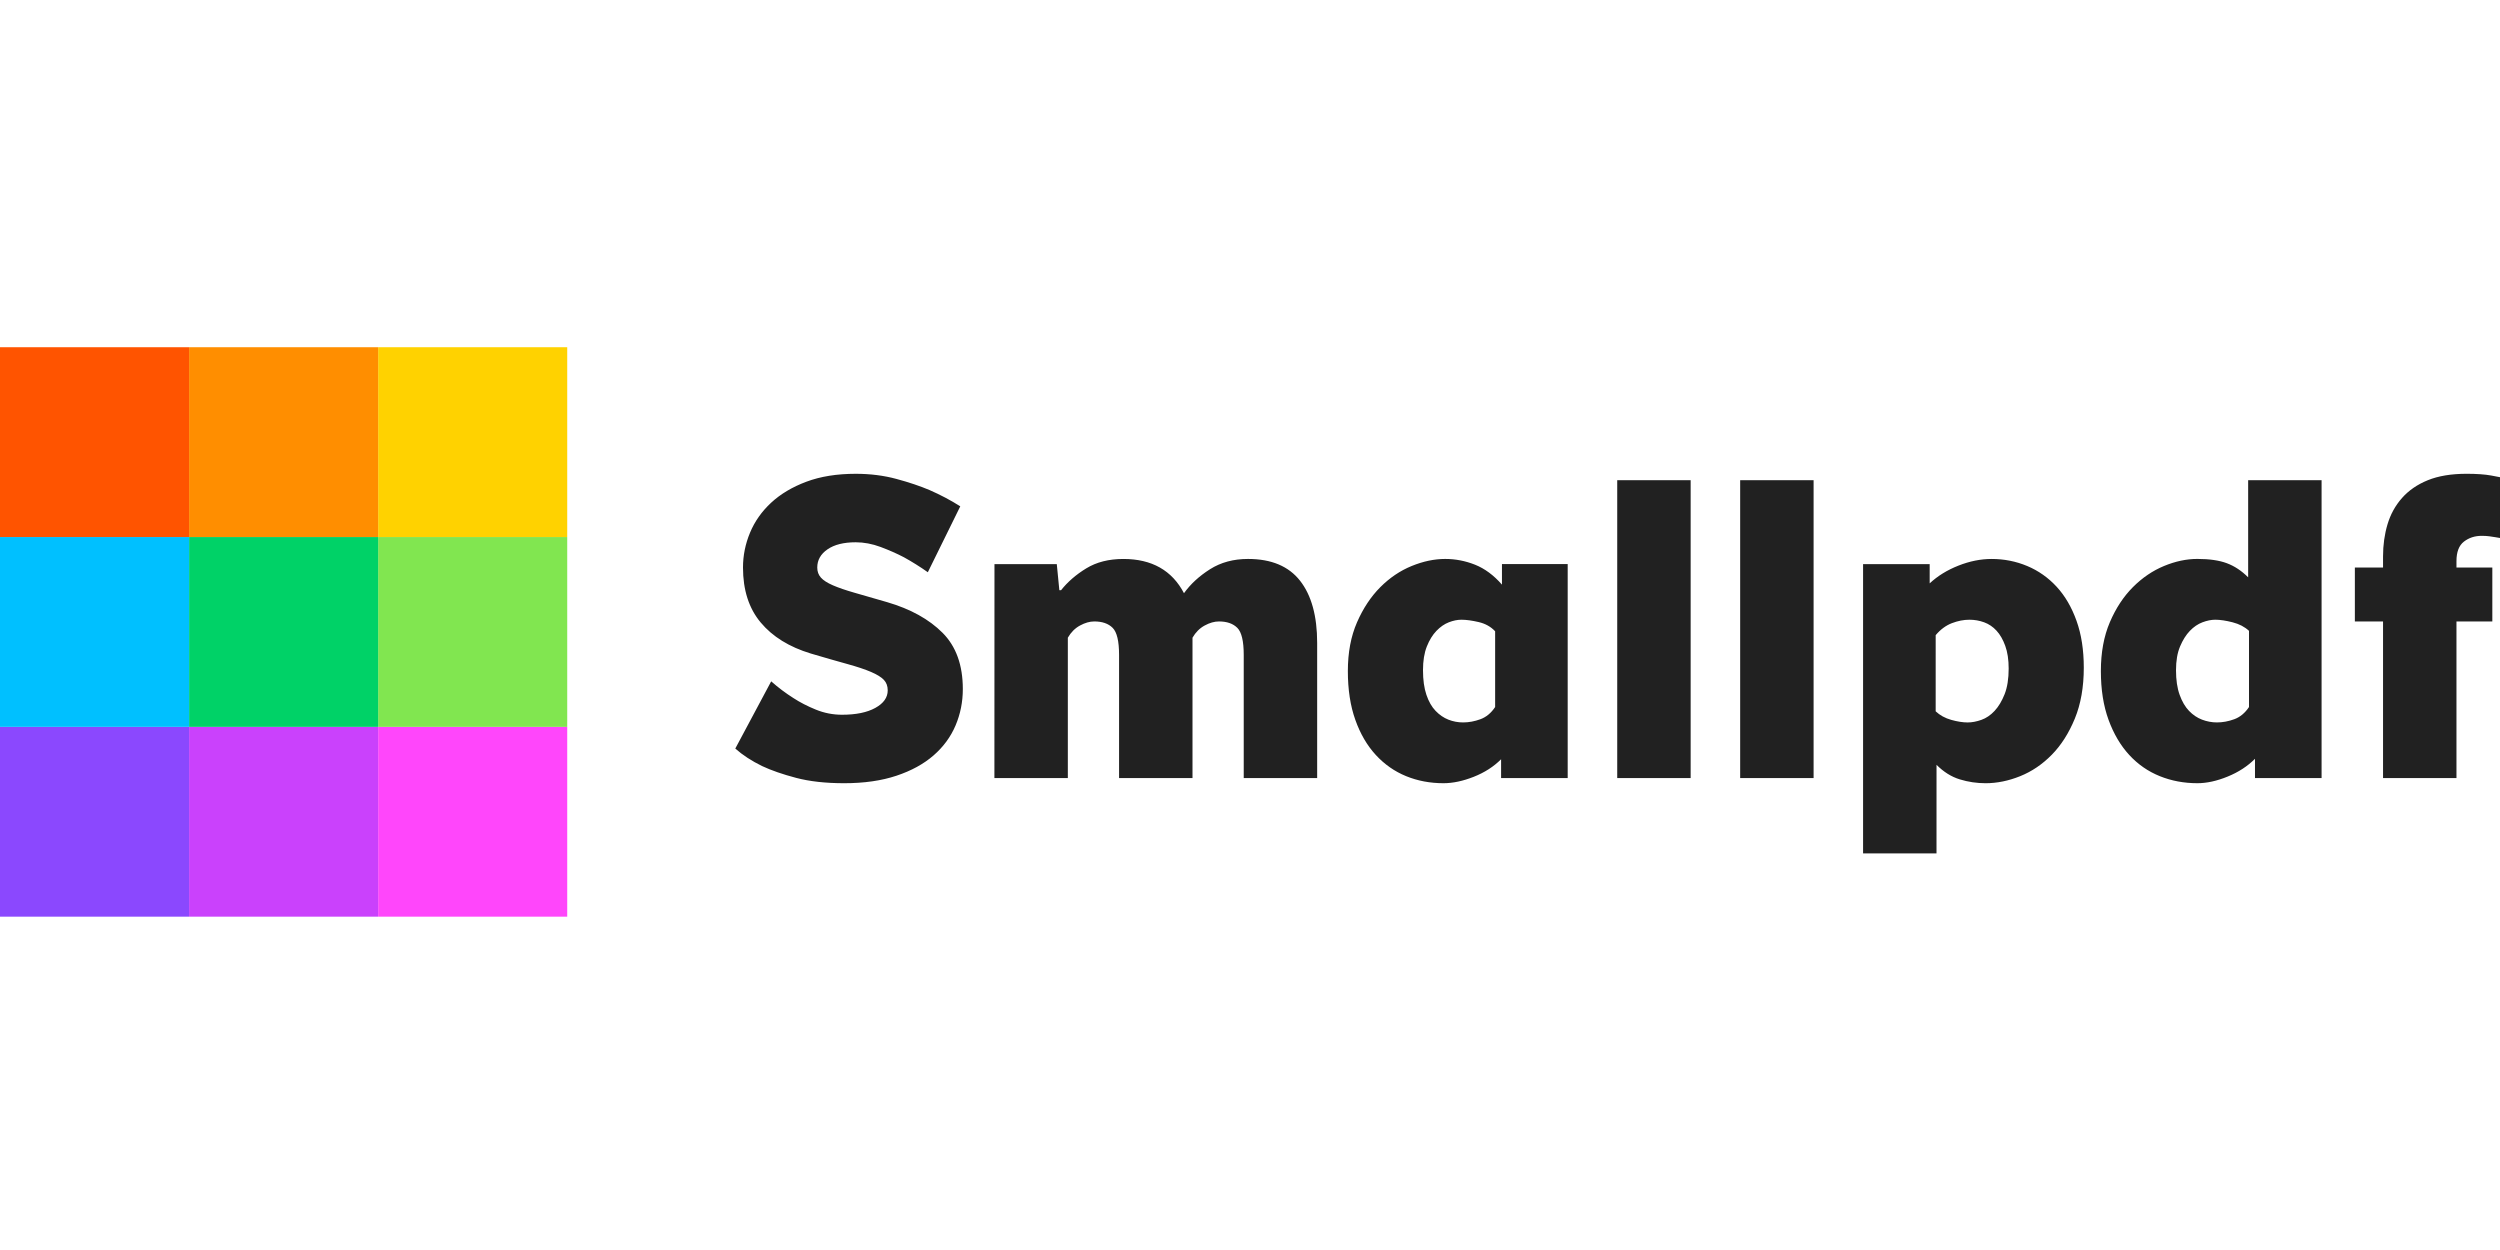 <svg height="90" viewBox="0 0 180 90" width="180" xmlns="http://www.w3.org/2000/svg"><g fill="none" transform="translate(0 25)"><path d="m27.227 27.333h13.613v13.667h-13.613z" fill="#ff46fb"/><path d="m13.613 27.333h13.613v13.667h-13.613z" fill="#ca41fc"/><path d="m0 27.333h13.613v13.667h-13.613z" fill="#8b48fe"/><path d="m40.84 13.667v13.667h-13.613v-13.667z" fill="#81e650"/><path d="m27.227 13.667v13.667h-13.613v-13.667z" fill="#00d267"/><path d="m13.613 13.667v13.667h-13.613v-13.667z" fill="#00c0ff"/><path d="m27.227 0h13.613v13.667h-13.613z" fill="#ffd200"/><path d="m13.613 0h13.613v13.667h-13.613z" fill="#ff8e00"/><path d="m0 0h13.613v13.667h-13.613z" fill="#ff5400"/><path d="m180 9.358c-.184-.041-.4-.082-.645-.123-.226-.041-.487-.072-.784-.092-.297-.02-.62-.031-.968-.031-1.106 0-2.039.154-2.797.462-.758.308-1.378.735-1.859 1.279-.482.545-.83 1.176-1.045 1.895-.215.719-.323 1.49-.323 2.311v.801h-2.029v3.883h2.029v11.278h5.287v-11.278h2.582v-3.883h-2.582v-.462c0-.657.179-1.125.538-1.402.358-.277.784-.416 1.276-.416.204 0 .384.011.538.031.154.021.292.041.415.062.123.021.246.041.369.062zm-23.036 12.188c.195-.462.43-.837.707-1.125.277-.287.579-.493.907-.616.328-.123.635-.185.922-.185.348 0 .763.062 1.245.185.481.123.876.329 1.183.616v5.485c-.287.431-.641.724-1.06.878-.42.154-.835.231-1.245.231-.369 0-.727-.067-1.076-.2-.349-.133-.661-.344-.937-.632-.277-.287-.502-.673-.676-1.156-.174-.483-.261-1.073-.261-1.772 0-.678.097-1.248.292-1.71zm-5.148 5.285c.369 1.007.865 1.849 1.491 2.527.625.678 1.357 1.186 2.198 1.525.84.339 1.741.508 2.705.508.676 0 1.403-.159 2.182-.478.779-.318 1.434-.744 1.967-1.279v1.387h4.795v-21.448h-5.287v6.995c-.472-.472-.984-.811-1.537-1.017-.553-.205-1.26-.308-2.121-.308-.779 0-1.578.169-2.397.508-.82.339-1.568.847-2.244 1.525-.676.678-1.229 1.52-1.66 2.527-.43 1.007-.645 2.178-.645 3.513 0 1.336.184 2.507.553 3.513zm-12.447-6.101c.348-.411.738-.698 1.168-.863.43-.164.85-.247 1.26-.247.369 0 .722.062 1.06.185.338.123.635.324.891.601.256.277.466.642.63 1.094.164.452.246.997.246 1.633 0 .74-.098 1.356-.292 1.849-.195.493-.436.894-.722 1.202-.287.308-.605.524-.953.647-.349.123-.676.185-.984.185-.349 0-.743-.062-1.183-.185-.441-.123-.814-.328-1.122-.616zm.061 9.337c.512.514 1.07.863 1.675 1.048.604.185 1.224.277 1.859.277.819 0 1.649-.169 2.49-.508.84-.339 1.598-.852 2.274-1.541.676-.688 1.229-1.556 1.66-2.604.43-1.048.645-2.27.645-3.667 0-1.273-.174-2.398-.523-3.374-.349-.976-.825-1.792-1.429-2.45-.605-.657-1.312-1.156-2.121-1.495-.81-.339-1.665-.508-2.566-.508-.779 0-1.573.159-2.382.478-.81.319-1.501.745-2.075 1.279v-1.387h-4.795v20.831h5.287zm-14.138.955h5.287v-21.448h-5.287zm-8.852 0h5.287v-21.448h-5.287zm-18.856-4.191c.358 1.007.85 1.849 1.475 2.527.625.678 1.352 1.186 2.182 1.525s1.726.508 2.689.508c.676 0 1.403-.154 2.182-.462.778-.308 1.434-.729 1.967-1.263v1.356h4.795v-15.408h-4.733v1.479c-.594-.678-1.24-1.156-1.936-1.433-.697-.277-1.414-.416-2.151-.416-.779 0-1.583.169-2.413.508-.83.339-1.583.847-2.259 1.525-.676.678-1.235 1.52-1.675 2.527-.441 1.007-.661 2.178-.661 3.513 0 1.336.179 2.507.538 3.513zm5.148-5.285c.184-.462.415-.837.692-1.125.277-.287.573-.493.891-.616.317-.123.62-.185.907-.185.348 0 .763.057 1.245.169.481.113.876.334 1.183.663v5.454c-.287.431-.641.724-1.06.878-.42.154-.835.231-1.245.231-.369 0-.722-.067-1.06-.2-.338-.133-.645-.344-.922-.632-.277-.287-.497-.673-.661-1.156-.164-.483-.246-1.073-.246-1.772 0-.678.092-1.248.277-1.71zm-31.135 9.476h5.287v-10.107c.225-.39.517-.683.876-.878.358-.195.702-.293 1.03-.293.573 0 1.014.154 1.322.462.307.308.461.955.461 1.941v8.875h5.287v-10.107c.225-.39.517-.683.876-.878.358-.195.702-.293 1.03-.293.573 0 1.014.154 1.322.462.307.308.461.955.461 1.941v8.875h5.287v-9.738c0-1.931-.41-3.421-1.229-4.468-.82-1.048-2.07-1.572-3.75-1.572-1.045 0-1.957.247-2.735.74-.779.493-1.404 1.069-1.875 1.726-.861-1.643-2.316-2.465-4.364-2.465-1.045 0-1.936.226-2.674.678-.738.452-1.342.976-1.813 1.572h-.123l-.184-1.88h-4.487zm-18.656-2.126c.532.473 1.178.894 1.936 1.263.655.308 1.47.591 2.443.847.973.257 2.126.385 3.458.385 1.434 0 2.689-.18 3.765-.539 1.076-.359 1.967-.847 2.674-1.464.707-.616 1.234-1.335 1.583-2.157.348-.821.523-1.695.523-2.619 0-1.726-.487-3.076-1.46-4.052-.974-.976-2.3-1.71-3.98-2.203-.922-.267-1.706-.493-2.351-.678-.645-.185-1.168-.364-1.568-.539-.4-.174-.687-.359-.861-.555-.174-.195-.261-.436-.261-.724 0-.534.246-.971.738-1.31.492-.339 1.168-.508 2.029-.508.594 0 1.193.113 1.798.339.604.226 1.163.473 1.675.74.594.329 1.168.688 1.721 1.079l2.336-4.746c-.676-.431-1.414-.821-2.213-1.171-.676-.287-1.47-.555-2.382-.801-.912-.247-1.89-.37-2.935-.37-1.352 0-2.536.19-3.55.57-1.014.38-1.859.884-2.536 1.51-.676.627-1.183 1.346-1.521 2.157-.338.812-.507 1.649-.507 2.511 0 1.623.425 2.943 1.276 3.96.85 1.017 2.054 1.762 3.611 2.234 1.045.308 1.921.56 2.628.755.707.195 1.276.385 1.706.57.43.185.738.375.922.57.184.195.277.447.277.755 0 .514-.297.935-.891 1.263-.594.329-1.394.493-2.397.493-.656 0-1.286-.123-1.89-.37-.605-.247-1.143-.524-1.614-.832-.553-.349-1.086-.75-1.598-1.202z" fill="#212121"/></g></svg>